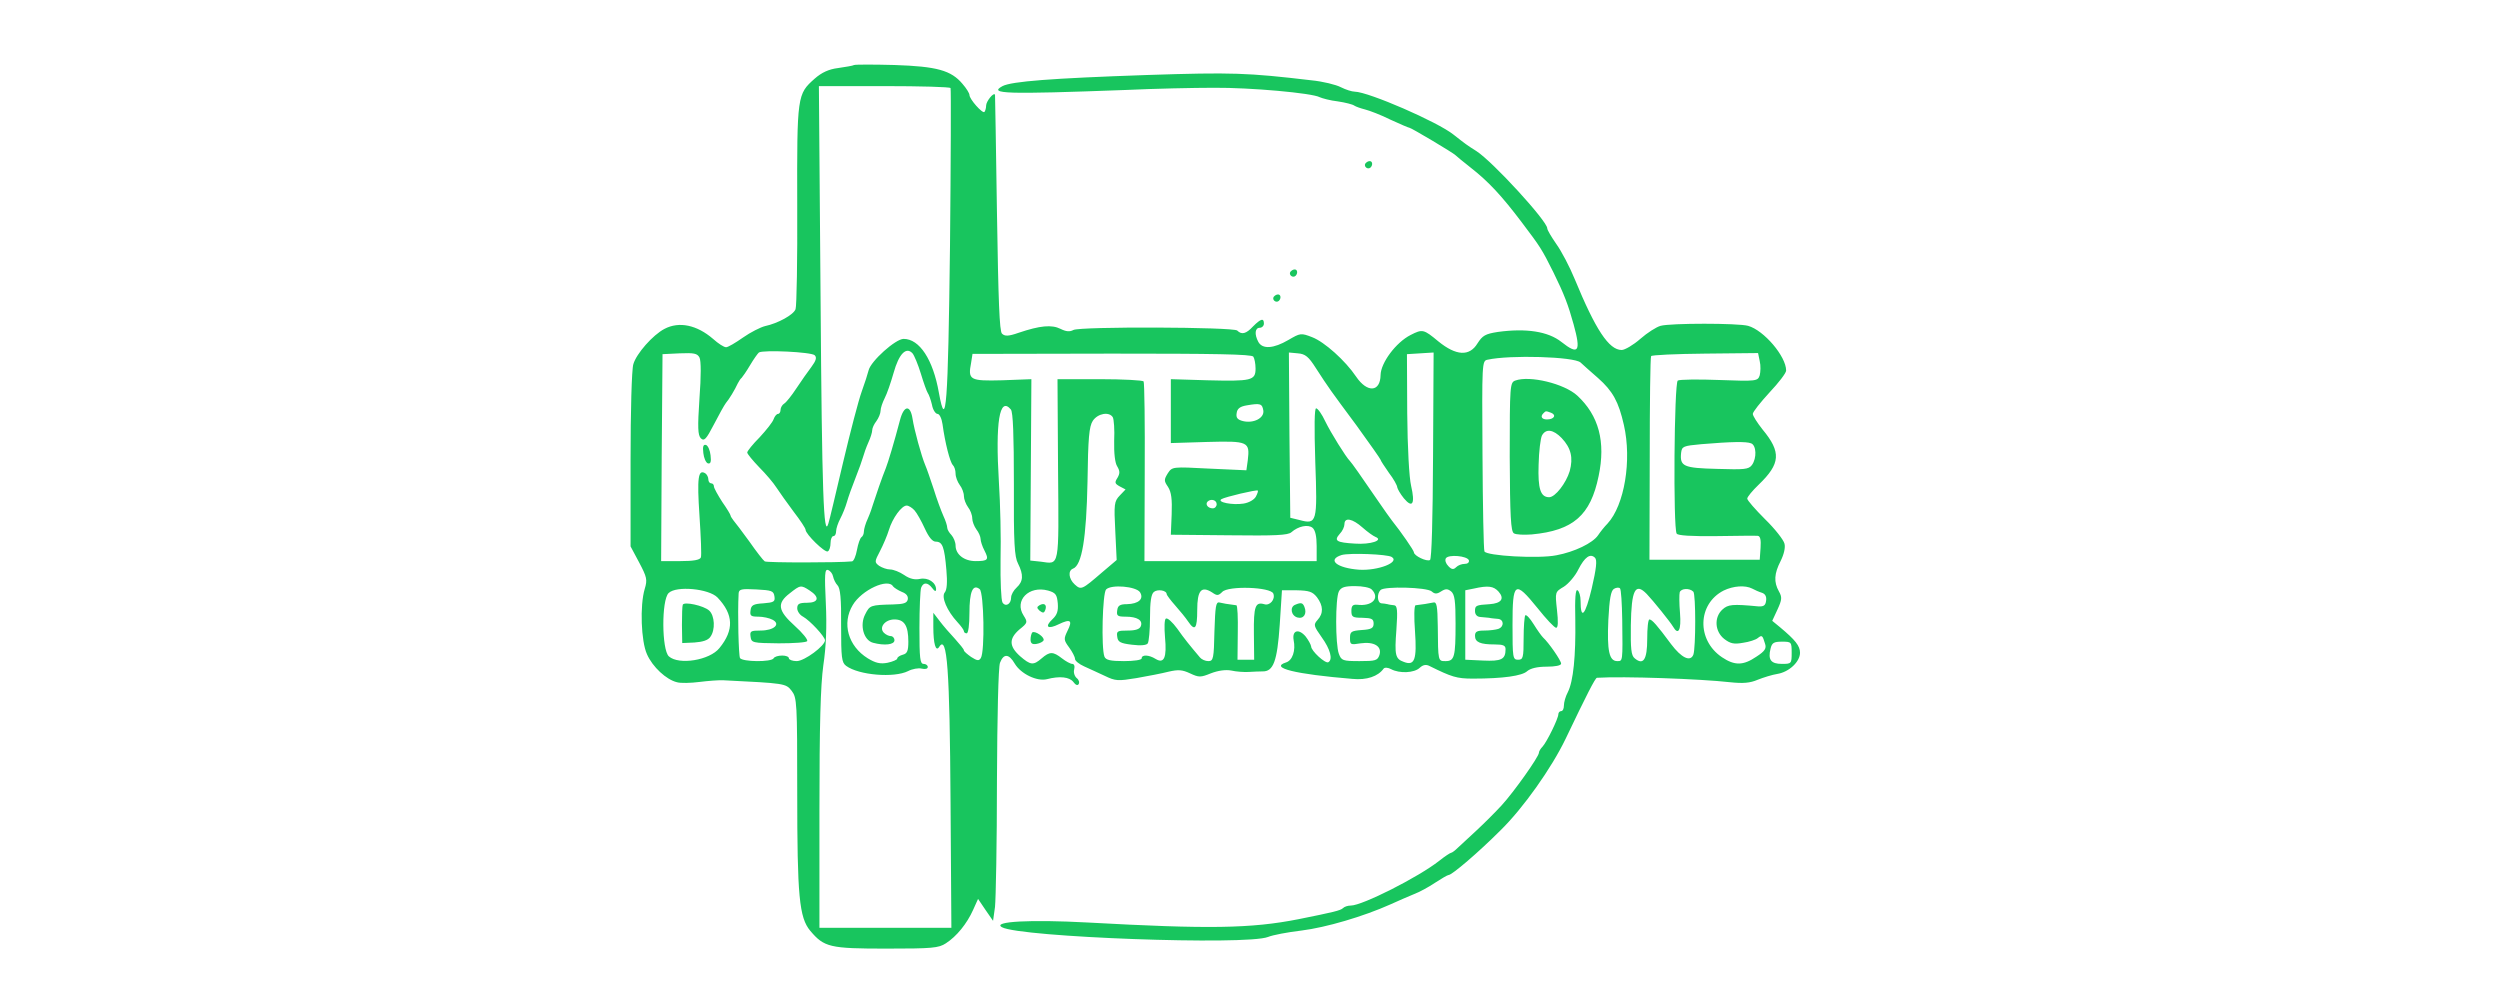 <?xml version="1.0" standalone="no"?>
<!DOCTYPE svg PUBLIC "-//W3C//DTD SVG 20010904//EN"
 "http://www.w3.org/TR/2001/REC-SVG-20010904/DTD/svg10.dtd">
<svg version="1.0" xmlns="http://www.w3.org/2000/svg"
 width="900pt" height="363pt" viewBox="0 0 900 363"
 preserveAspectRatio="xMidYMid meet">
<g transform="translate(0,363) scale(0.1,-0.1)"
fill="#18c55e" stroke="none">
<path d="M3075 3396 c-5 -3 -32 -7 -58 -11 -33 -4 -59 -16 -84 -38 -63 -56
-64 -59 -63 -455 1 -196 -2 -365 -6 -375 -7 -20 -63 -51 -110 -61 -16 -4 -52
-22 -79 -41 -27 -19 -54 -35 -61 -35 -8 0 -28 13 -47 30 -58 50 -122 64 -175
36 -42 -22 -101 -89 -112 -127 -6 -19 -10 -171 -10 -345 l0 -311 31 -58 c28
-53 30 -62 20 -95 -18 -60 -13 -189 8 -235 20 -46 70 -92 108 -101 13 -4 50
-3 81 1 32 4 71 7 87 6 220 -11 224 -11 245 -38 19 -25 20 -40 20 -366 0 -374
7 -450 47 -498 50 -59 70 -64 273 -64 166 0 189 2 215 19 39 25 76 71 98 120
l18 40 27 -40 27 -39 7 50 c3 28 7 231 7 452 1 234 5 412 11 427 13 34 32 33
53 -3 22 -37 80 -65 116 -56 46 12 81 8 95 -10 8 -11 15 -14 19 -8 4 6 1 16
-7 22 -8 7 -12 21 -9 31 3 12 0 20 -7 20 -6 0 -23 9 -37 20 -32 25 -44 25 -73
0 -30 -26 -40 -25 -78 8 -40 36 -40 63 -2 96 30 24 30 26 15 50 -35 54 19 109
88 90 28 -8 32 -15 35 -46 2 -27 -2 -41 -19 -57 -30 -28 -17 -38 23 -18 42 20
50 14 31 -24 -14 -29 -14 -33 6 -60 11 -15 21 -34 21 -41 0 -7 15 -19 33 -27
17 -8 51 -23 74 -34 39 -19 48 -19 115 -8 40 7 92 17 115 23 35 8 49 7 77 -6
32 -15 38 -15 75 0 26 10 53 14 74 10 17 -4 46 -6 62 -5 17 1 39 2 50 2 39 -1
53 36 62 168 l8 124 53 0 c45 -1 57 -5 73 -25 23 -31 24 -58 2 -82 -15 -17
-14 -21 15 -62 31 -43 41 -80 24 -90 -11 -6 -62 41 -62 57 -1 7 -10 23 -20 36
-25 29 -49 22 -43 -13 8 -38 -4 -74 -28 -81 -59 -19 33 -42 240 -59 51 -5 92
9 112 37 4 5 16 4 27 -2 30 -16 83 -14 103 5 12 11 23 13 36 6 79 -39 97 -45
155 -45 110 0 178 10 196 27 12 10 36 16 70 16 30 0 52 4 52 11 0 11 -45 76
-65 94 -6 6 -21 27 -34 48 -13 21 -26 35 -30 32 -3 -4 -6 -41 -6 -83 0 -70 -2
-77 -20 -77 -19 0 -20 7 -20 125 0 157 8 162 90 61 31 -39 61 -71 67 -71 7 0
8 21 3 65 -7 64 -7 64 25 83 17 11 41 39 52 62 23 45 43 59 60 42 8 -8 5 -38
-12 -111 -23 -97 -40 -115 -40 -44 0 17 -5 35 -11 38 -7 5 -10 -27 -8 -106 2
-130 -7 -222 -27 -261 -8 -15 -14 -36 -14 -48 0 -11 -4 -20 -10 -20 -5 0 -10
-5 -10 -11 0 -16 -42 -101 -57 -117 -7 -7 -13 -17 -13 -22 0 -14 -90 -141
-134 -189 -22 -24 -63 -65 -90 -90 -27 -25 -58 -54 -68 -63 -10 -10 -21 -18
-24 -18 -3 0 -23 -13 -43 -29 -75 -59 -277 -161 -318 -161 -11 0 -23 -4 -28
-9 -9 -9 -36 -15 -160 -40 -172 -34 -324 -36 -760 -12 -204 11 -345 4 -308
-17 65 -36 881 -66 958 -35 17 7 70 17 120 23 89 11 224 51 320 94 28 13 66
29 85 37 19 7 54 26 76 41 23 15 45 28 49 28 12 0 107 81 186 160 83 81 185
226 235 330 75 157 107 220 113 220 95 6 373 -4 479 -16 47 -5 72 -3 100 9 20
8 52 18 71 21 42 7 81 44 81 76 0 25 -17 46 -72 92 l-28 23 19 41 c16 35 17
44 5 65 -19 34 -17 64 6 109 12 24 18 49 14 63 -3 13 -34 53 -70 88 -35 35
-64 68 -64 74 0 6 19 29 41 50 79 76 82 117 14 199 -19 24 -35 49 -35 56 0 7
27 41 60 77 33 35 60 70 60 79 0 51 -80 145 -137 161 -36 10 -280 10 -315 0
-15 -4 -48 -25 -73 -47 -25 -22 -56 -40 -67 -40 -46 0 -94 73 -169 255 -18 44
-48 101 -66 126 -18 26 -33 51 -33 57 0 26 -196 240 -255 278 -35 22 -40 26
-82 59 -57 46 -306 154 -356 155 -10 0 -32 7 -50 16 -17 9 -65 21 -107 25
-229 27 -284 29 -590 19 -349 -12 -488 -23 -521 -40 -52 -28 9 -30 441 -14
107 5 251 8 320 8 132 1 354 -19 381 -34 9 -4 38 -12 65 -15 27 -4 54 -11 59
-15 6 -4 23 -10 39 -14 16 -4 58 -20 92 -37 35 -16 65 -29 68 -29 6 0 159 -91
166 -99 3 -3 28 -24 55 -45 64 -50 112 -102 183 -196 68 -90 72 -96 114 -180
39 -79 54 -119 73 -188 27 -98 18 -112 -44 -63 -48 38 -127 50 -229 36 -45 -7
-55 -13 -73 -41 -29 -48 -77 -45 -141 7 -53 44 -57 45 -100 23 -53 -27 -107
-100 -108 -144 -1 -62 -48 -65 -88 -6 -39 58 -114 125 -158 142 -41 16 -43 15
-86 -10 -53 -31 -93 -34 -108 -7 -15 28 -12 51 5 51 8 0 15 7 15 15 0 21 -11
18 -39 -10 -25 -27 -41 -31 -57 -15 -13 13 -567 15 -590 2 -13 -7 -26 -6 -46
4 -32 16 -74 12 -151 -14 -37 -13 -50 -13 -60 -3 -9 9 -13 117 -18 434 -3 232
-7 424 -7 426 -5 10 -32 -24 -32 -39 0 -9 -3 -19 -6 -23 -7 -7 -54 46 -54 61
0 6 -11 24 -25 40 -41 49 -93 63 -245 68 -74 2 -139 2 -145 0z m347 -83 c2 -5
1 -260 -2 -568 -7 -576 -14 -672 -40 -529 -21 120 -70 194 -127 194 -29 0
-118 -80 -126 -113 -3 -12 -14 -47 -25 -77 -11 -30 -41 -145 -67 -255 -26
-110 -49 -209 -53 -220 -17 -57 -23 113 -28 813 l-6 762 236 0 c129 0 236 -3
238 -7z m-489 -962 c8 -8 5 -19 -12 -42 -12 -16 -37 -51 -54 -77 -17 -26 -37
-51 -44 -55 -7 -4 -13 -15 -13 -22 0 -8 -4 -15 -9 -15 -5 0 -12 -8 -16 -19 -3
-10 -26 -39 -50 -65 -25 -25 -45 -50 -45 -55 0 -5 20 -29 43 -53 24 -24 52
-57 62 -73 11 -17 39 -56 62 -87 24 -31 43 -60 43 -65 0 -16 70 -84 80 -78 6
3 10 17 10 31 0 13 5 24 10 24 6 0 10 8 10 18 0 9 7 30 15 45 8 15 19 42 24
60 5 18 19 57 31 87 12 30 24 64 27 75 3 11 11 34 19 52 8 17 14 37 14 45 0 7
7 22 15 32 8 11 15 28 15 37 0 10 7 30 15 46 8 15 22 56 32 91 19 68 45 95 68
70 6 -7 20 -40 30 -73 10 -33 21 -64 25 -70 4 -5 11 -25 15 -42 3 -18 13 -33
20 -33 7 0 15 -16 18 -37 9 -67 27 -137 37 -147 6 -6 10 -19 10 -31 0 -12 7
-30 15 -41 8 -10 15 -28 15 -40 0 -11 7 -29 15 -40 8 -10 15 -28 15 -40 0 -11
7 -29 15 -40 8 -10 15 -26 15 -34 0 -8 6 -27 14 -42 17 -33 13 -38 -32 -38
-41 0 -72 24 -72 56 0 12 -7 29 -15 38 -8 8 -15 20 -15 26 0 7 -6 26 -14 43
-8 18 -24 61 -35 97 -12 36 -25 74 -30 85 -14 33 -40 128 -46 168 -8 51 -31
48 -45 -5 -21 -80 -43 -153 -51 -173 -12 -29 -39 -107 -46 -130 -3 -11 -11
-34 -19 -52 -8 -17 -14 -38 -14 -46 0 -9 -4 -18 -9 -21 -5 -4 -12 -24 -16 -46
-4 -22 -12 -41 -18 -41 -47 -5 -307 -5 -314 0 -5 3 -30 35 -55 71 -26 36 -52
70 -58 77 -5 7 -10 14 -10 17 0 3 -13 25 -30 49 -16 25 -30 50 -30 56 0 6 -4
11 -10 11 -5 0 -10 6 -10 14 0 8 -5 18 -11 22 -26 16 -30 -16 -21 -152 5 -76
8 -144 5 -151 -4 -9 -27 -13 -74 -13 l-69 0 2 373 3 372 62 3 c51 2 63 0 71
-15 6 -11 6 -68 0 -147 -7 -106 -6 -132 5 -144 12 -11 19 -4 47 50 18 35 37
69 43 77 12 14 32 47 43 71 4 8 10 17 14 20 3 3 17 23 30 45 13 22 28 43 32
46 15 10 189 2 201 -10z m1579 -5 c4 -6 8 -25 8 -43 0 -43 -15 -46 -174 -42
l-131 4 0 -115 0 -115 131 4 c148 4 154 1 146 -66 l-5 -36 -133 6 c-134 7
-134 7 -150 -17 -14 -23 -14 -27 1 -49 12 -19 15 -44 13 -99 l-3 -73 209 -2
c167 -2 213 0 225 11 25 22 60 29 76 16 10 -8 15 -31 15 -66 l0 -54 -310 0
-310 0 1 319 c1 176 -1 323 -4 328 -3 4 -74 8 -158 8 l-152 0 2 -326 c3 -359
6 -340 -62 -331 l-38 4 2 327 2 326 -105 -4 c-117 -3 -124 1 -112 63 l5 32
502 1 c365 0 504 -2 509 -11z m225 -41 c48 -74 51 -78 146 -206 48 -66 87
-122 87 -124 0 -3 14 -24 30 -47 17 -22 30 -46 30 -52 1 -6 11 -24 24 -40 31
-37 41 -20 26 45 -7 29 -13 137 -14 262 l-1 212 48 3 48 3 -2 -371 c-1 -229
-5 -373 -11 -376 -11 -7 -58 15 -58 28 0 6 -46 73 -79 114 -5 6 -29 40 -53 75
-58 85 -92 133 -98 139 -15 15 -69 102 -89 143 -12 26 -27 47 -33 47 -6 0 -7
-65 -3 -193 8 -218 6 -226 -57 -209 l-33 8 -3 298 -2 297 32 -3 c27 -2 39 -12
65 -53z m1598 25 c4 -16 3 -39 0 -51 -7 -21 -11 -22 -145 -17 -76 3 -144 2
-150 -2 -13 -8 -17 -531 -4 -551 4 -7 52 -10 143 -9 75 1 142 2 149 1 9 -1 12
-14 10 -43 l-3 -43 -198 0 -199 0 1 363 c0 200 2 366 5 370 2 4 90 8 194 9
l191 2 6 -29z m-645 -5 c8 -8 37 -33 63 -56 53 -47 74 -85 93 -169 29 -127 2
-289 -59 -355 -11 -11 -26 -30 -34 -42 -19 -28 -85 -60 -150 -72 -64 -13 -253
-2 -259 14 -3 6 -6 163 -7 348 -2 331 -2 338 18 342 81 18 312 11 335 -10z
m-1142 -173 c4 -27 -35 -47 -73 -38 -20 5 -26 12 -23 29 2 16 12 24 38 28 47
8 54 6 58 -19z m-909 4 c8 -9 11 -93 11 -269 -1 -212 2 -262 15 -286 20 -40
19 -64 -5 -86 -11 -10 -20 -26 -20 -36 0 -24 -20 -35 -31 -18 -5 8 -8 77 -7
154 2 77 -1 203 -6 280 -13 214 2 310 43 261z m367 -28 c4 -7 7 -45 5 -85 -1
-45 3 -80 11 -92 10 -17 10 -25 1 -41 -11 -17 -10 -21 8 -31 l21 -11 -21 -22
c-20 -21 -21 -31 -16 -128 l5 -104 -53 -45 c-72 -62 -75 -64 -98 -43 -22 20
-25 50 -6 57 32 12 48 110 52 312 2 159 6 200 19 220 18 27 59 34 72 13z
m2298 -94 c19 -7 21 -53 3 -78 -12 -16 -27 -17 -125 -14 -122 3 -135 9 -130
58 3 23 7 25 73 31 108 9 162 10 179 3z m-1783 -192 c-6 -11 -25 -22 -45 -25
-39 -6 -96 5 -79 16 13 8 127 35 131 31 2 -1 -1 -11 -7 -22z m-141 -27 c0 -8
-6 -15 -14 -15 -17 0 -28 14 -19 24 12 12 33 6 33 -9z m-1088 -22 c9 -10 25
-39 37 -65 15 -33 28 -48 40 -48 24 0 31 -19 38 -102 4 -44 2 -72 -6 -81 -13
-16 8 -66 46 -107 13 -14 23 -28 23 -32 0 -5 5 -8 10 -8 6 0 10 31 10 73 0 77
12 106 37 86 15 -13 19 -224 4 -248 -7 -11 -13 -10 -35 4 -14 10 -26 20 -26
24 0 4 -15 22 -32 41 -18 19 -43 48 -55 64 l-23 30 0 -51 c0 -61 9 -91 21 -72
29 47 38 -80 41 -559 l3 -452 -237 0 -238 0 0 423 c0 308 4 449 14 522 10 66
13 140 9 223 -5 105 -4 124 8 120 8 -3 16 -13 18 -23 2 -10 9 -25 16 -32 10
-10 14 -48 13 -145 0 -116 2 -133 18 -145 46 -34 173 -44 223 -19 15 8 38 12
49 9 13 -3 22 -1 22 6 0 6 -7 11 -15 11 -13 0 -15 21 -15 129 0 71 3 136 6
145 8 21 24 20 40 -1 9 -12 13 -14 14 -5 0 25 -29 44 -58 38 -18 -4 -37 0 -57
14 -16 11 -39 20 -51 20 -11 0 -28 6 -39 13 -17 13 -17 15 3 53 11 21 26 56
32 76 13 43 46 88 64 88 7 0 20 -8 28 -17z m1613 -62 c18 -16 39 -31 47 -34
30 -12 -18 -28 -74 -24 -67 4 -77 10 -55 35 10 10 17 26 17 35 0 26 29 20 65
-12z m105 -106 c31 -19 -49 -50 -117 -46 -81 6 -117 36 -63 53 28 8 164 3 180
-7z m278 -12 c2 -8 -5 -13 -15 -13 -11 0 -24 -5 -31 -12 -9 -9 -16 -9 -28 4
-9 9 -13 21 -9 28 9 15 77 9 83 -7z m-2073 -94 c4 -5 18 -14 32 -20 16 -6 23
-15 21 -27 -3 -13 -14 -17 -53 -18 -81 -2 -84 -3 -100 -35 -21 -39 -6 -94 28
-103 41 -11 77 -7 77 9 0 8 -6 15 -13 15 -7 0 -18 5 -25 12 -19 19 4 48 38 48
36 0 50 -23 50 -80 0 -33 -4 -43 -20 -47 -11 -3 -20 -9 -20 -14 0 -4 -16 -11
-35 -15 -26 -5 -43 -1 -71 16 -71 44 -94 126 -54 192 32 54 127 98 145 67z
m-300 -15 c37 -24 32 -44 -10 -44 -28 0 -35 -4 -35 -20 0 -10 9 -24 21 -30 25
-14 78 -71 79 -85 0 -20 -74 -75 -102 -75 -15 0 -28 5 -28 10 0 6 -11 10 -24
10 -14 0 -28 -4 -31 -10 -8 -14 -112 -13 -121 1 -5 9 -9 159 -5 232 1 16 9 18
64 15 55 -3 62 -5 65 -25 3 -19 -2 -22 -40 -25 -36 -2 -44 -7 -46 -25 -3 -20
1 -23 28 -23 17 0 40 -5 51 -11 31 -16 5 -39 -43 -39 -35 0 -39 -2 -36 -22 3
-22 7 -23 101 -24 54 0 100 3 103 8 3 5 -17 30 -45 55 -61 55 -65 81 -18 117
38 30 40 31 72 10z m1189 -6 c15 -24 -5 -42 -47 -43 -25 0 -33 -5 -35 -22 -3
-20 1 -23 30 -23 42 0 63 -13 55 -34 -4 -11 -19 -16 -47 -16 -37 0 -41 -2 -38
-22 2 -19 11 -24 53 -29 31 -4 53 -2 57 5 4 6 8 48 8 92 0 57 4 85 14 93 13
11 46 6 46 -8 0 -3 14 -22 31 -41 17 -19 38 -45 46 -57 25 -37 33 -27 33 41 0
71 15 88 54 63 17 -12 22 -12 36 2 21 23 175 18 184 -6 8 -21 -13 -45 -33 -38
-32 9 -38 -8 -37 -105 l1 -95 -30 0 -30 0 1 98 c1 53 -1 97 -5 98 -33 4 -48 7
-61 10 -13 3 -15 -14 -18 -103 -2 -99 -4 -108 -22 -108 -11 0 -24 6 -30 13
-38 45 -56 67 -82 104 -17 23 -35 40 -41 36 -5 -3 -6 -31 -3 -67 7 -73 -3 -97
-34 -78 -24 15 -50 16 -50 2 0 -6 -28 -10 -64 -10 -49 0 -65 4 -70 16 -12 31
-7 229 6 242 19 19 108 11 122 -10z m834 10 c31 -31 2 -62 -53 -55 -15 1 -20
-4 -20 -22 0 -22 4 -25 40 -25 33 -1 40 -4 40 -21 0 -16 -8 -21 -42 -23 -39
-3 -43 -6 -43 -29 0 -24 2 -25 38 -19 49 7 78 -11 68 -42 -7 -20 -14 -22 -72
-22 -60 0 -65 2 -74 26 -13 34 -13 200 0 225 8 15 21 19 58 19 27 0 53 -5 60
-12z m216 -7 c11 -10 19 -10 34 0 16 10 23 10 36 0 13 -11 16 -35 16 -116 0
-120 -4 -135 -36 -135 -27 0 -27 -2 -28 125 -1 75 -4 89 -16 86 -14 -3 -44 -8
-64 -10 -5 -1 -6 -42 -2 -94 7 -101 -1 -125 -40 -110 -31 11 -34 24 -27 116 5
70 3 87 -8 88 -8 1 -18 2 -24 4 -5 1 -16 3 -22 3 -15 2 -17 34 -3 48 14 14
166 10 184 -5z m241 -1 c22 -25 10 -42 -32 -45 -50 -3 -53 -5 -53 -25 0 -12 7
-20 18 -21 9 -1 24 -2 32 -3 8 -2 23 -3 33 -4 21 -2 23 -28 1 -36 -9 -3 -31
-6 -50 -6 -27 0 -34 -4 -34 -19 0 -23 19 -31 71 -31 31 0 39 -4 39 -17 0 -37
-15 -44 -81 -41 l-64 3 0 125 0 125 30 6 c53 12 72 9 90 -11z m445 -100 c2
-154 2 -150 -18 -150 -29 0 -37 37 -32 148 4 76 9 105 20 112 8 5 18 6 22 2 4
-4 7 -54 8 -112z m468 111 c9 -5 25 -12 35 -15 12 -4 17 -14 15 -28 -2 -18 -9
-22 -28 -21 -94 9 -109 7 -129 -11 -31 -28 -28 -79 6 -106 22 -17 35 -20 68
-14 22 3 46 11 53 17 15 12 17 10 26 -20 6 -17 0 -27 -31 -47 -47 -32 -78 -33
-124 -2 -92 62 -88 192 6 240 35 17 78 20 103 7z m-3725 -32 c58 -61 60 -117
7 -182 -35 -44 -146 -62 -182 -30 -26 23 -27 203 -1 228 27 27 145 16 176 -16z
m3345 13 c23 -24 85 -101 95 -118 19 -33 30 -13 25 49 -3 34 -3 68 -1 75 5 14
35 16 49 2 9 -9 9 -202 0 -227 -11 -27 -43 -11 -80 38 -51 69 -69 89 -78 89
-5 0 -8 -32 -8 -70 0 -75 -14 -96 -45 -70 -13 10 -15 35 -14 119 2 128 16 155
57 113z m522 -212 c0 -39 -1 -40 -35 -40 -40 0 -51 15 -41 55 5 21 12 25 41
25 34 0 35 -1 35 -40z"/>
<path d="M2532 1999 c2 -18 9 -34 16 -37 10 -3 13 5 10 29 -2 18 -9 34 -16 37
-10 3 -13 -5 -10 -29z"/>
<path d="M5455 2260 c-19 -7 -20 -17 -20 -274 1 -217 4 -269 15 -276 8 -5 37
-6 64 -4 150 14 212 69 241 210 26 123 1 218 -77 290 -47 43 -171 73 -223 54z
m129 -116 c20 -8 11 -24 -15 -24 -19 0 -25 11 -12 23 8 8 8 8 27 1z m38 -91
c34 -36 42 -71 29 -119 -13 -43 -52 -94 -74 -94 -31 0 -41 30 -38 117 1 48 7
95 12 105 14 26 41 22 71 -9z"/>
<path d="M2458 1453 c-2 -4 -3 -37 -3 -73 l1 -65 44 2 c29 2 49 8 57 20 19 25
16 77 -4 95 -20 18 -90 33 -95 21z"/>
<path d="M4915 3041 c-6 -11 9 -23 19 -14 9 9 7 23 -3 23 -6 0 -12 -4 -16 -9z"/>
<path d="M4645 2651 c-6 -11 9 -23 19 -14 9 9 7 23 -3 23 -6 0 -12 -4 -16 -9z"/>
<path d="M4585 2561 c-6 -11 9 -23 19 -14 9 9 7 23 -3 23 -6 0 -12 -4 -16 -9z"/>
<path d="M3742 1451 c-10 -6 -10 -10 1 -20 12 -9 16 -8 20 3 7 19 -4 27 -21
17z"/>
<path d="M4663 1453 c-21 -8 -15 -40 8 -46 22 -6 35 13 25 38 -6 15 -12 17
-33 8z"/>
<path d="M3716 1353 c-3 -4 -6 -15 -6 -25 0 -14 6 -19 22 -16 12 2 23 8 25 13
4 12 -32 36 -41 28z"/>
</g>
</svg>
